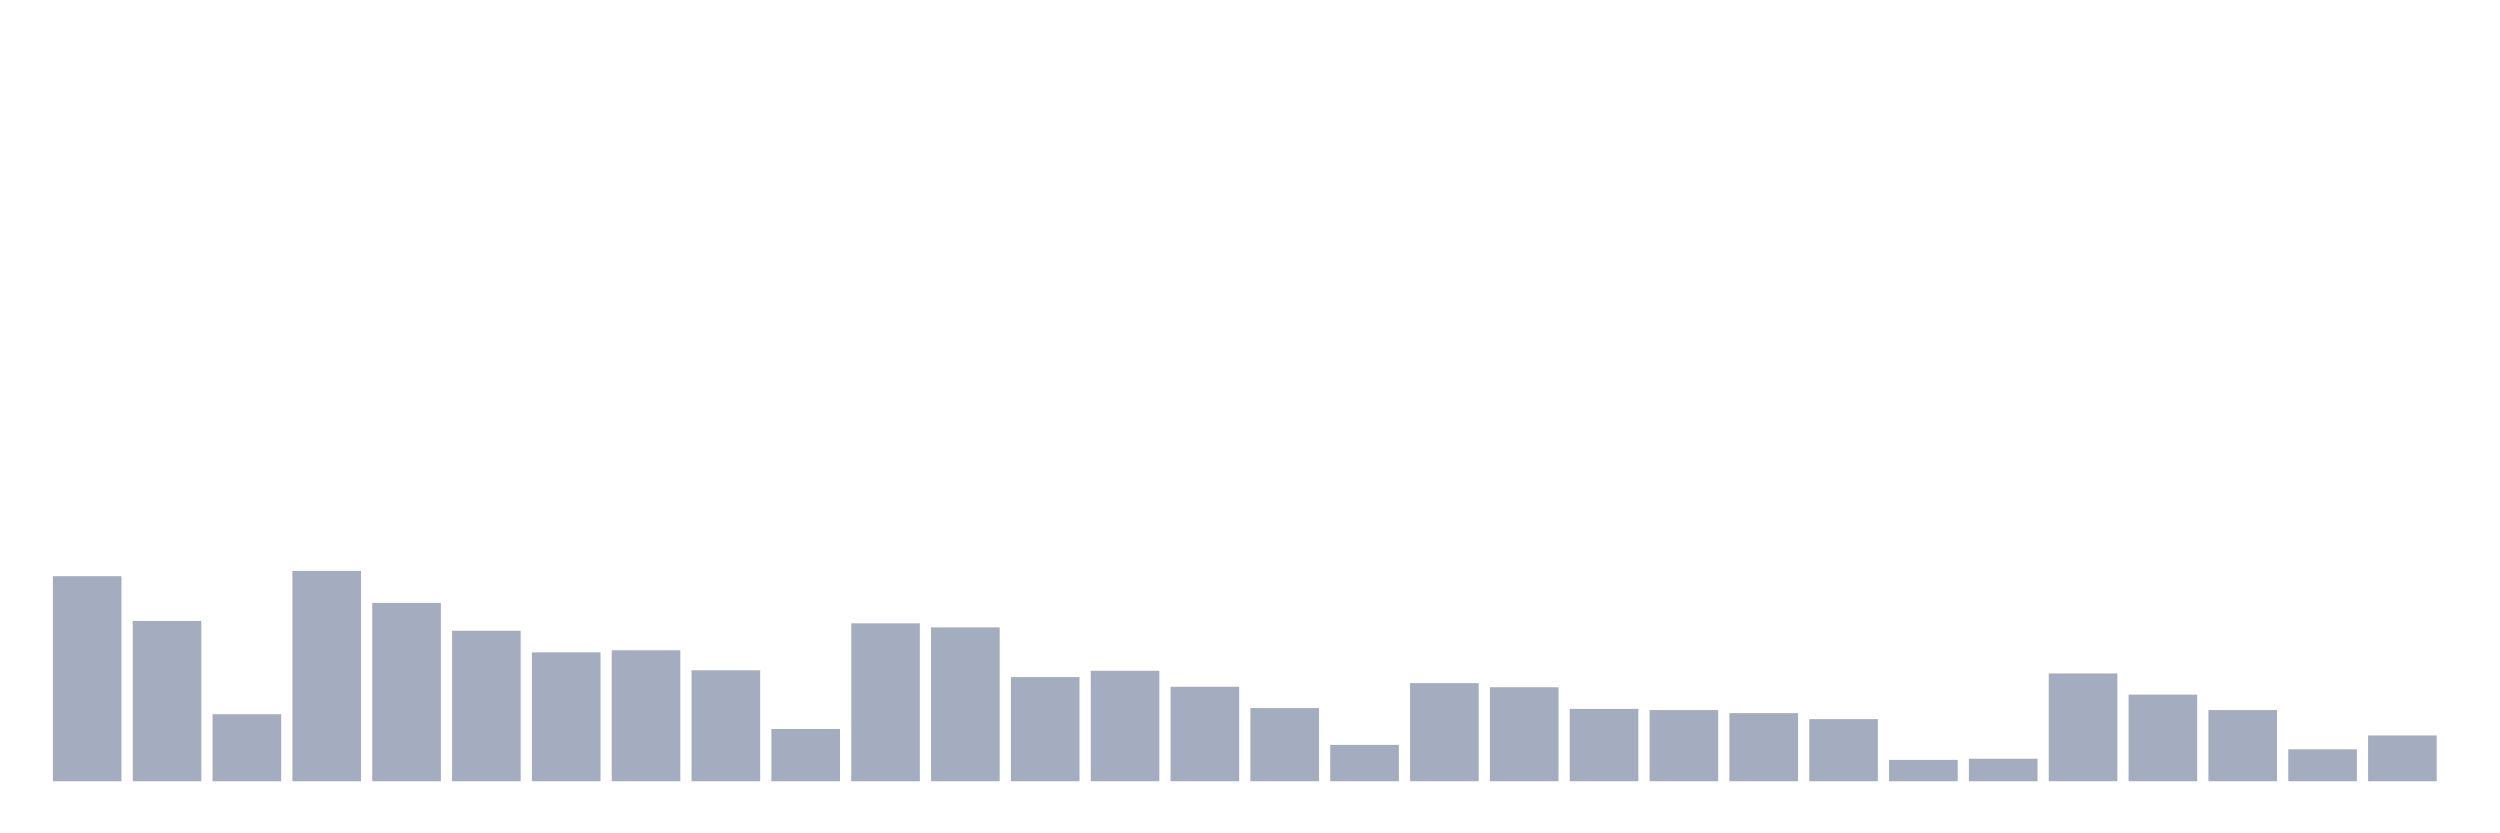 <svg xmlns="http://www.w3.org/2000/svg" viewBox="0 0 480 160"><g transform="translate(10,10)"><rect class="bar" x="0.153" width="13.175" y="100.628" height="39.372" fill="rgb(164,173,192)"></rect><rect class="bar" x="15.482" width="13.175" y="109.224" height="30.776" fill="rgb(164,173,192)"></rect><rect class="bar" x="30.81" width="13.175" y="127.131" height="12.869" fill="rgb(164,173,192)"></rect><rect class="bar" x="46.138" width="13.175" y="99.606" height="40.394" fill="rgb(164,173,192)"></rect><rect class="bar" x="61.466" width="13.175" y="105.751" height="34.249" fill="rgb(164,173,192)"></rect><rect class="bar" x="76.794" width="13.175" y="111.108" height="28.892" fill="rgb(164,173,192)"></rect><rect class="bar" x="92.123" width="13.175" y="115.246" height="24.754" fill="rgb(164,173,192)"></rect><rect class="bar" x="107.451" width="13.175" y="114.852" height="25.148" fill="rgb(164,173,192)"></rect><rect class="bar" x="122.779" width="13.175" y="118.695" height="21.305" fill="rgb(164,173,192)"></rect><rect class="bar" x="138.107" width="13.175" y="129.963" height="10.037" fill="rgb(164,173,192)"></rect><rect class="bar" x="153.436" width="13.175" y="109.68" height="30.32" fill="rgb(164,173,192)"></rect><rect class="bar" x="168.764" width="13.175" y="110.456" height="29.544" fill="rgb(164,173,192)"></rect><rect class="bar" x="184.092" width="13.175" y="120" height="20" fill="rgb(164,173,192)"></rect><rect class="bar" x="199.42" width="13.175" y="118.793" height="21.207" fill="rgb(164,173,192)"></rect><rect class="bar" x="214.748" width="13.175" y="121.86" height="18.14" fill="rgb(164,173,192)"></rect><rect class="bar" x="230.077" width="13.175" y="125.948" height="14.052" fill="rgb(164,173,192)"></rect><rect class="bar" x="245.405" width="13.175" y="133.017" height="6.983" fill="rgb(164,173,192)"></rect><rect class="bar" x="260.733" width="13.175" y="121.158" height="18.842" fill="rgb(164,173,192)"></rect><rect class="bar" x="276.061" width="13.175" y="121.946" height="18.054" fill="rgb(164,173,192)"></rect><rect class="bar" x="291.39" width="13.175" y="126.108" height="13.892" fill="rgb(164,173,192)"></rect><rect class="bar" x="306.718" width="13.175" y="126.33" height="13.67" fill="rgb(164,173,192)"></rect><rect class="bar" x="322.046" width="13.175" y="126.921" height="13.079" fill="rgb(164,173,192)"></rect><rect class="bar" x="337.374" width="13.175" y="128.067" height="11.933" fill="rgb(164,173,192)"></rect><rect class="bar" x="352.702" width="13.175" y="135.899" height="4.101" fill="rgb(164,173,192)"></rect><rect class="bar" x="368.031" width="13.175" y="135.677" height="4.323" fill="rgb(164,173,192)"></rect><rect class="bar" x="383.359" width="13.175" y="119.298" height="20.702" fill="rgb(164,173,192)"></rect><rect class="bar" x="398.687" width="13.175" y="123.362" height="16.638" fill="rgb(164,173,192)"></rect><rect class="bar" x="414.015" width="13.175" y="126.33" height="13.67" fill="rgb(164,173,192)"></rect><rect class="bar" x="429.344" width="13.175" y="133.867" height="6.133" fill="rgb(164,173,192)"></rect><rect class="bar" x="444.672" width="13.175" y="131.207" height="8.793" fill="rgb(164,173,192)"></rect></g></svg>